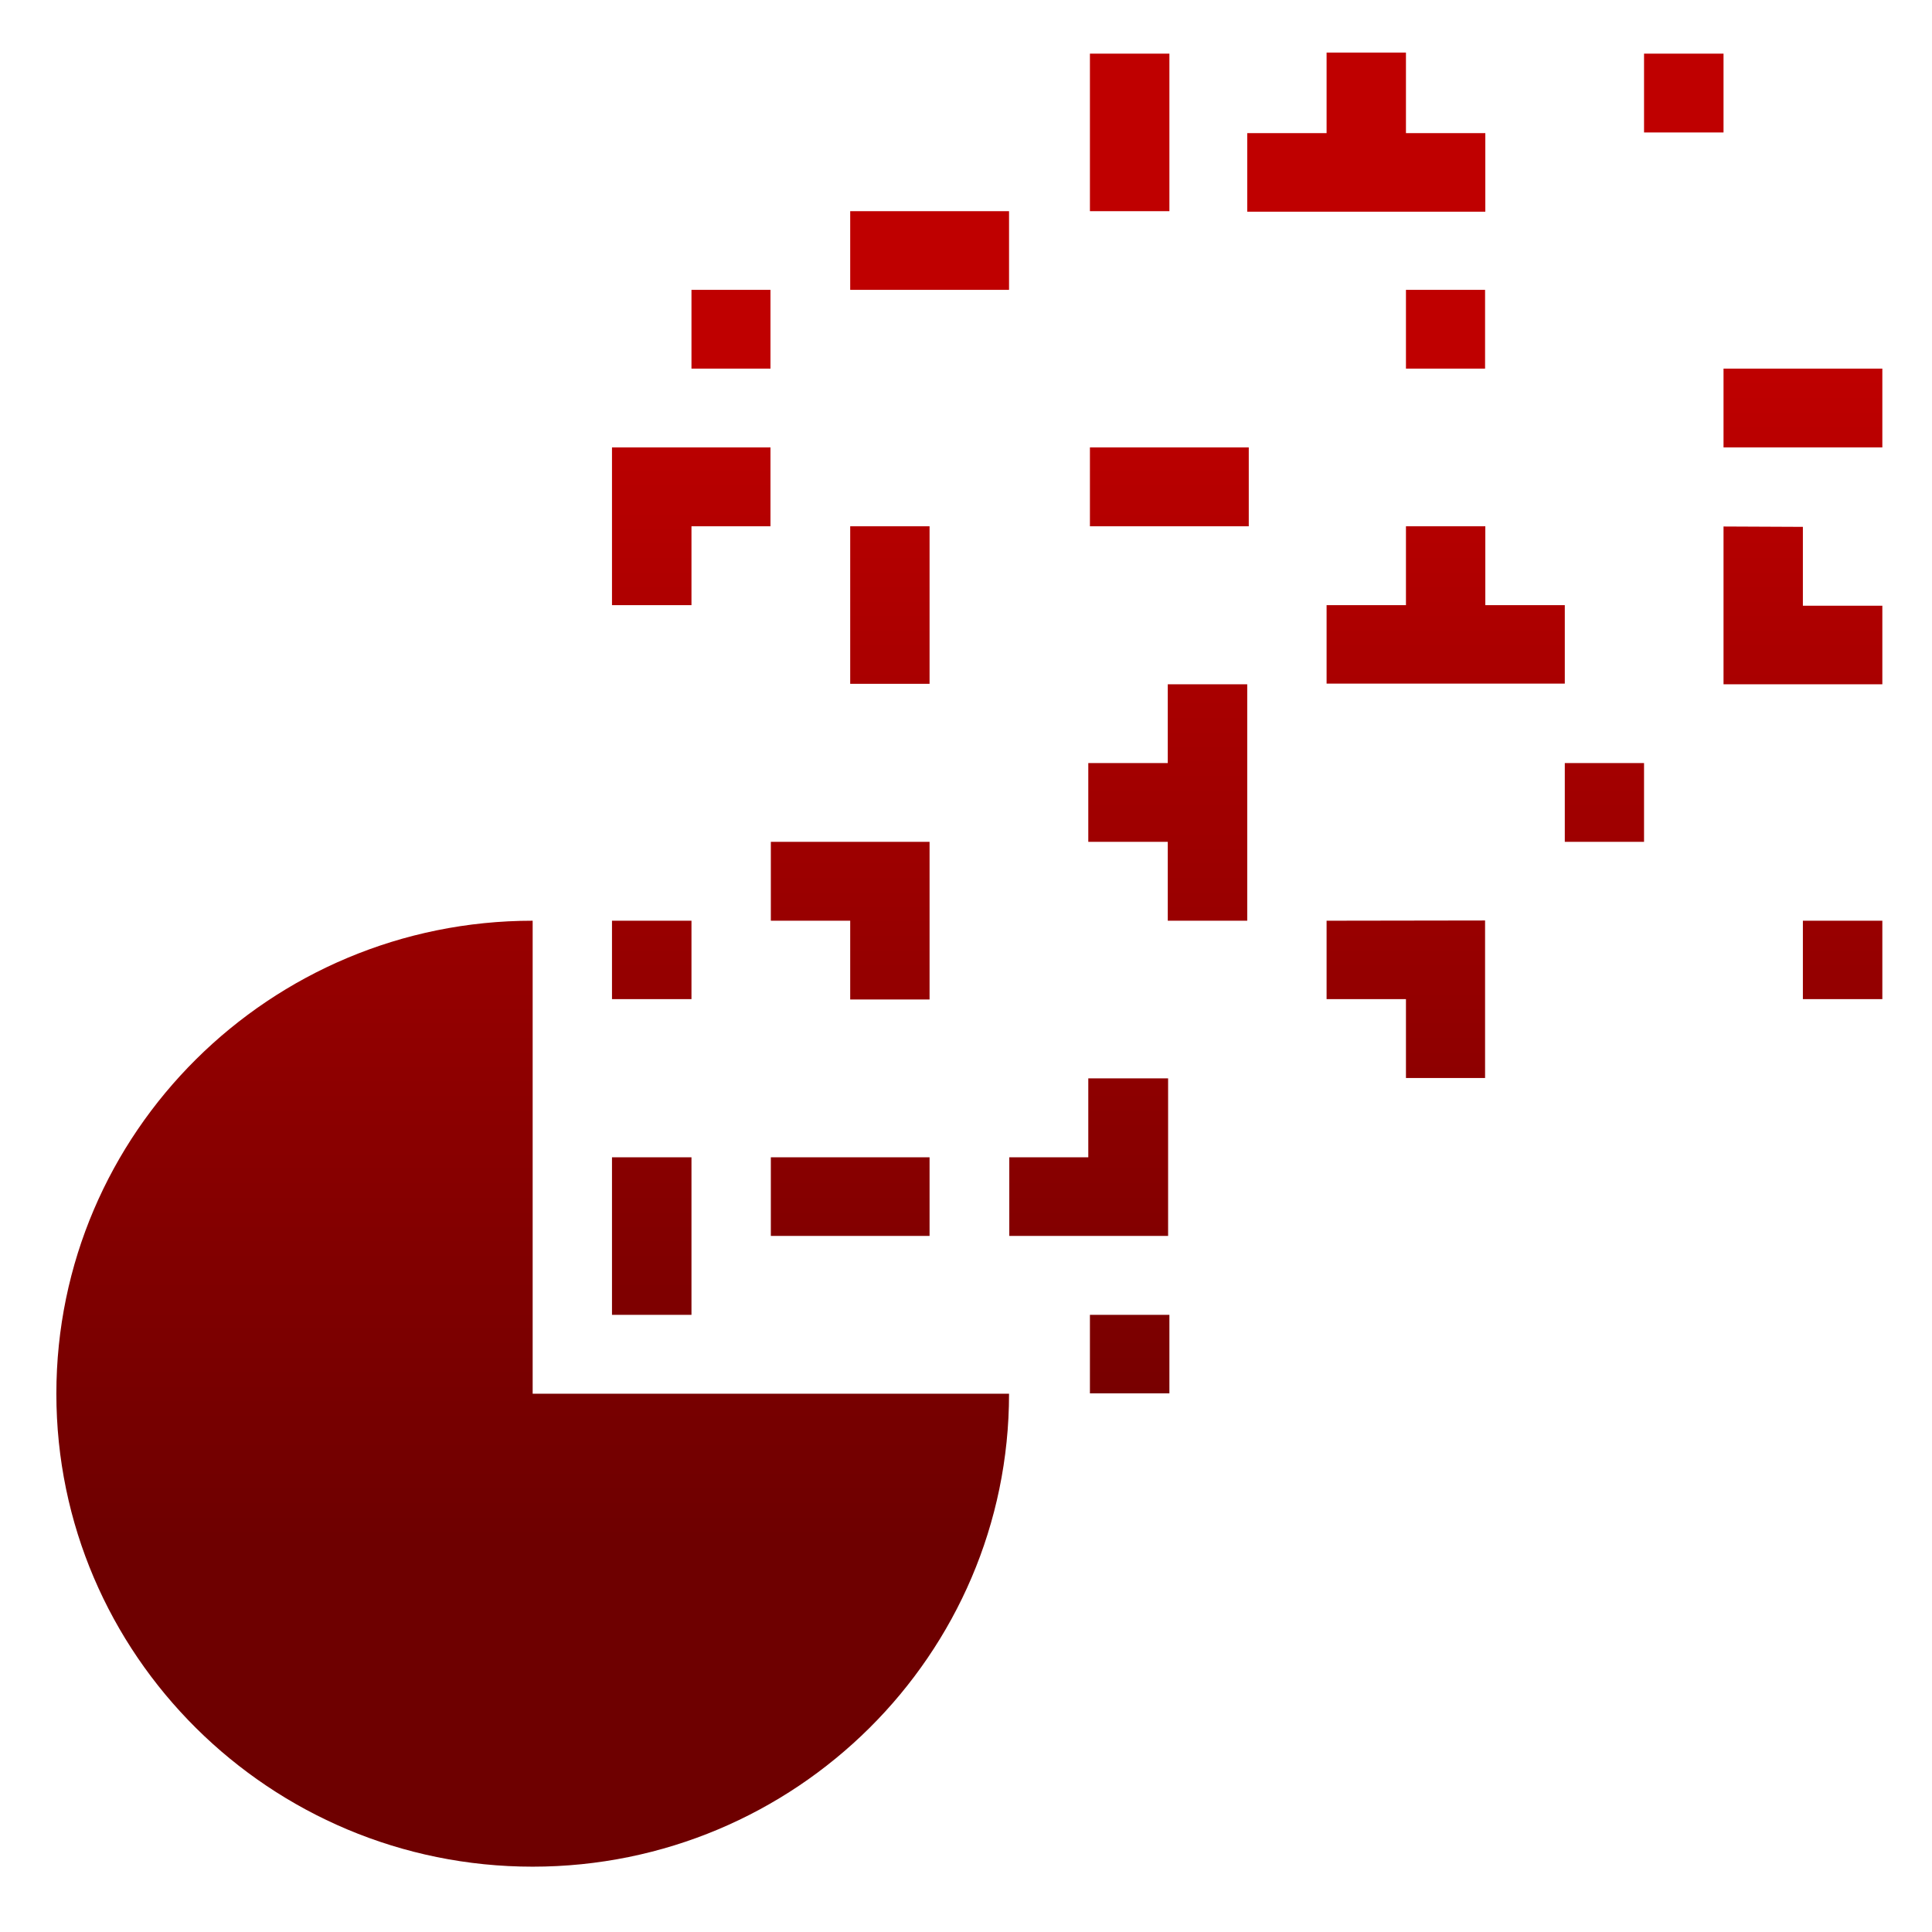 <svg xmlns="http://www.w3.org/2000/svg" xmlns:xlink="http://www.w3.org/1999/xlink" width="64" height="64" viewBox="0 0 64 64" version="1.1"><defs><linearGradient id="linear0" gradientUnits="userSpaceOnUse" x1="0" y1="0" x2="0" y2="1" gradientTransform="matrix(63.823,0,0,38.594,-0.747,12.197)"><stop offset="0" style="stop-color:#bf0000;stop-opacity:1;"/><stop offset="1" style="stop-color:#6e0000;stop-opacity:1;"/></linearGradient></defs><g id="surface1"><path style=" stroke:none;fill-rule:nonzero;fill:url(#linear0);" d="M 43.945 1.742 L 43.945 4.41 L 41.316 4.41 L 41.316 7.012 L 49.203 7.012 L 49.203 4.41 L 46.574 4.41 L 46.574 1.742 Z M 36.105 1.777 L 36.105 6.996 L 38.738 6.996 L 38.738 1.777 Z M 54.461 1.777 L 54.461 4.387 L 57.094 4.387 L 57.094 1.777 Z M 28.164 6.996 L 28.164 9.602 L 33.426 9.602 L 33.426 6.996 Z M 22.906 9.602 L 22.906 12.211 L 25.523 12.211 L 25.523 9.602 Z M 46.574 9.602 L 46.574 12.211 L 49.195 12.211 L 49.195 9.602 Z M 57.094 12.211 L 57.094 14.82 L 62.355 14.82 L 62.355 12.211 Z M 20.273 14.82 L 20.273 20.047 L 22.906 20.047 L 22.906 17.434 L 25.523 17.434 L 25.523 14.82 Z M 36.105 14.82 L 36.105 17.434 L 41.367 17.434 L 41.367 14.82 Z M 28.164 17.434 L 28.164 22.652 L 30.793 22.652 L 30.793 17.434 Z M 46.574 17.434 L 46.574 20.047 L 43.945 20.047 L 43.945 22.645 L 51.836 22.645 L 51.836 20.047 L 49.203 20.047 L 49.203 17.434 Z M 57.094 17.441 L 57.094 22.668 L 62.355 22.668 L 62.355 20.066 L 59.723 20.066 L 59.723 17.453 Z M 38.684 22.668 L 38.684 25.277 L 36.051 25.277 L 36.051 27.887 L 38.684 27.887 L 38.684 30.5 L 41.316 30.5 L 41.316 22.668 Z M 51.836 25.277 L 51.836 27.887 L 54.461 27.887 L 54.461 25.277 Z M 25.535 27.887 L 25.535 30.5 L 28.164 30.5 L 28.164 33.109 L 30.793 33.109 L 30.793 27.887 Z M 17.645 30.5 C 8.941 30.5 1.867 37.523 1.867 46.168 C 1.867 54.809 8.941 61.836 17.645 61.836 C 26.352 61.836 33.426 54.809 33.426 46.168 L 17.645 46.168 Z M 20.273 30.5 L 20.273 33.098 L 22.906 33.098 L 22.906 30.5 Z M 43.945 30.5 L 43.945 33.098 L 46.574 33.098 L 46.574 35.711 L 49.195 35.711 L 49.195 30.492 Z M 59.723 30.5 L 59.723 33.098 L 62.355 33.098 L 62.355 30.5 Z M 36.051 35.723 L 36.051 38.336 L 33.434 38.336 L 33.434 40.941 L 38.695 40.941 L 38.695 35.723 Z M 20.273 38.336 L 20.273 43.555 L 22.906 43.555 L 22.906 38.336 Z M 25.535 38.336 L 25.535 40.941 L 30.793 40.941 L 30.793 38.336 Z M 36.105 43.555 L 36.105 46.156 L 38.738 46.156 L 38.738 43.555 Z M 36.105 43.555 "/></g></svg>
